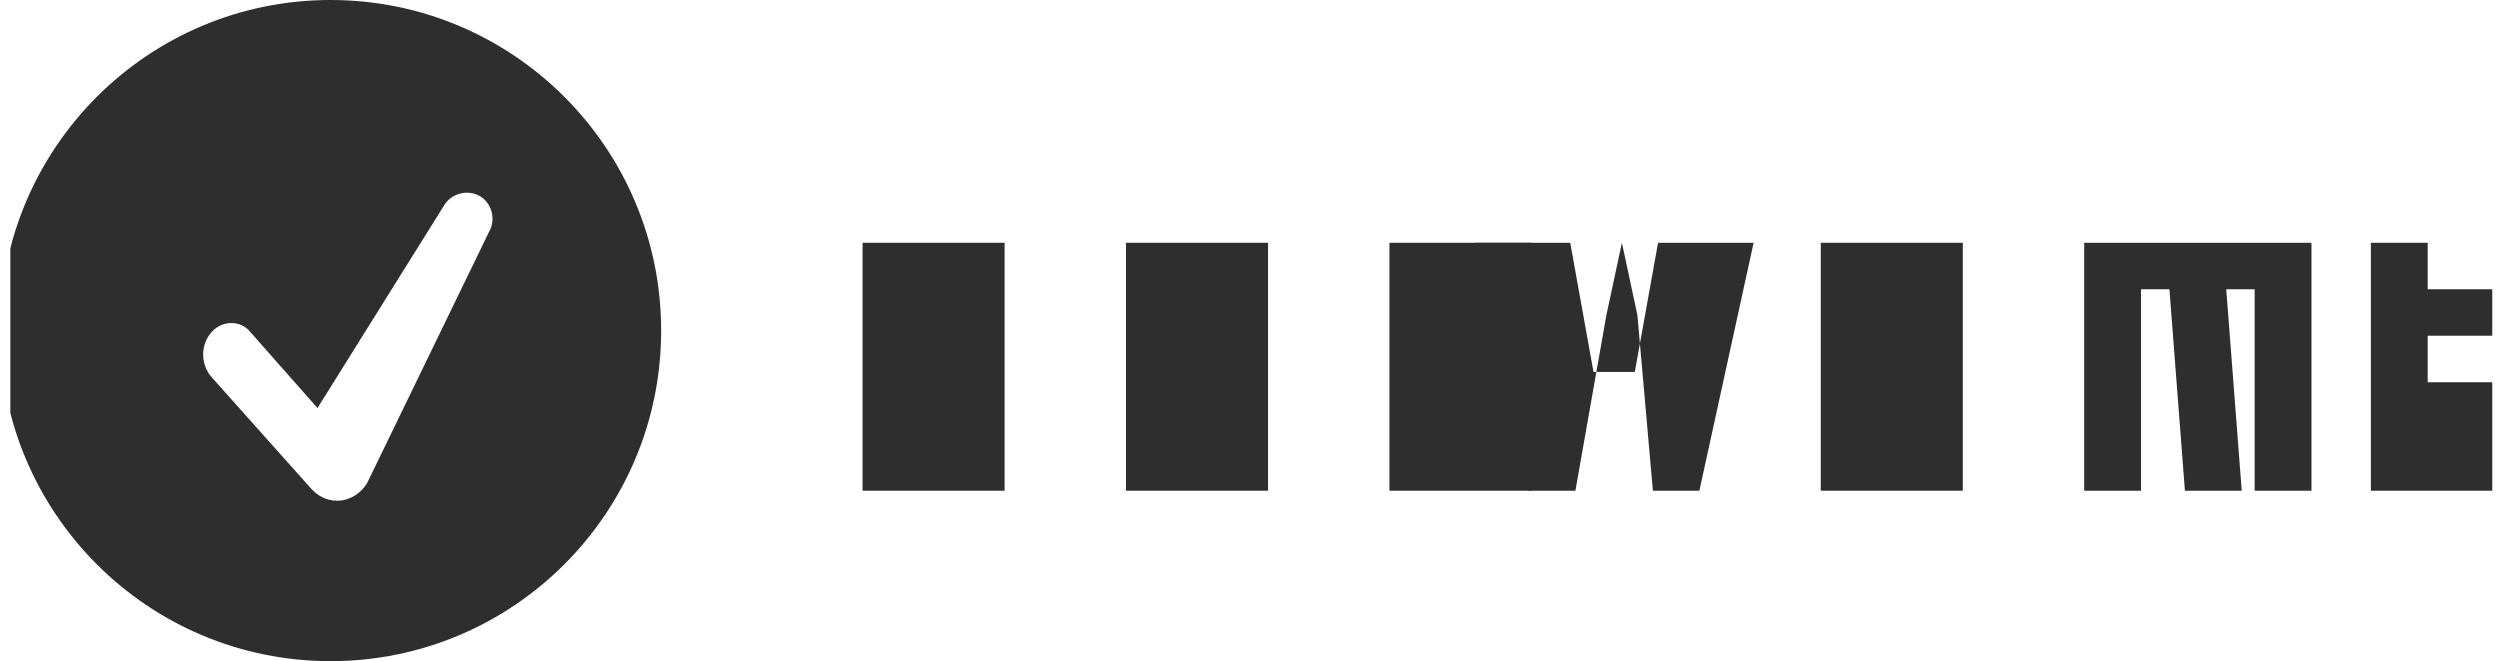 <svg width="121" height="32" viewBox="0 0 121 32" fill="none" xmlns="http://www.w3.org/2000/svg">
<g clip-path="url(#clip0_401_1997)">
<path d="M16 0C7.163 0 0 7.163 0 16C0 24.837 7.163 32 16 32C24.837 32 32 24.837 32 16C32 7.163 24.837 0 16 0ZM16.331 24.234C15.828 24.234 15.397 24.031 15.037 23.625L10.238 18.25C9.725 17.656 9.694 16.781 10.172 16.156C10.65 15.531 11.516 15.469 12.028 15.969L15.366 19.75L21.497 9.938C21.847 9.344 22.65 9.156 23.234 9.497C23.819 9.838 24.012 10.65 23.663 11.234L17.756 23.406C17.438 23.906 16.903 24.234 16.331 24.234Z" fill="#2E2E2E"/>
<path d="M41.748 11.75H48.623V23.75H41.748V11.75Z" fill="#2E2E2E"/>
<path d="M54.498 11.75H61.373V23.75H54.498V11.75Z" fill="#2E2E2E"/>
<path d="M67.248 11.75H74.123V23.75H67.248V11.75Z" fill="#2E2E2E"/>
<path d="M80 23.75H82.25L84.875 11.75H80.25L79.125 18H77.125L76 11.75H71.375L74 23.75H76.25L77.75 15.25L78.5 11.75L79.25 15.25L80 23.75Z" fill="#2E2E2E"/>
<path d="M88.125 11.75V23.75H95V11.75H88.125Z" fill="#2E2E2E"/>
<path d="M100.875 11.75V23.75H103.625V14H105L105.75 23.75H108.5L107.75 14H109.125V23.75H111.875V11.75H100.875Z" fill="#2E2E2E"/>
<path d="M114.75 11.75V23.75H120.625V18.5H117.5V16.25H120.625V14H117.5V11.75H114.75Z" fill="#2E2E2E"/>
</g>
<defs>
<clipPath id="clip0_401_1997">
<rect width="120.625" height="32" fill="white" transform="translate(0.5)"/>
</clipPath>
</defs>
</svg> 